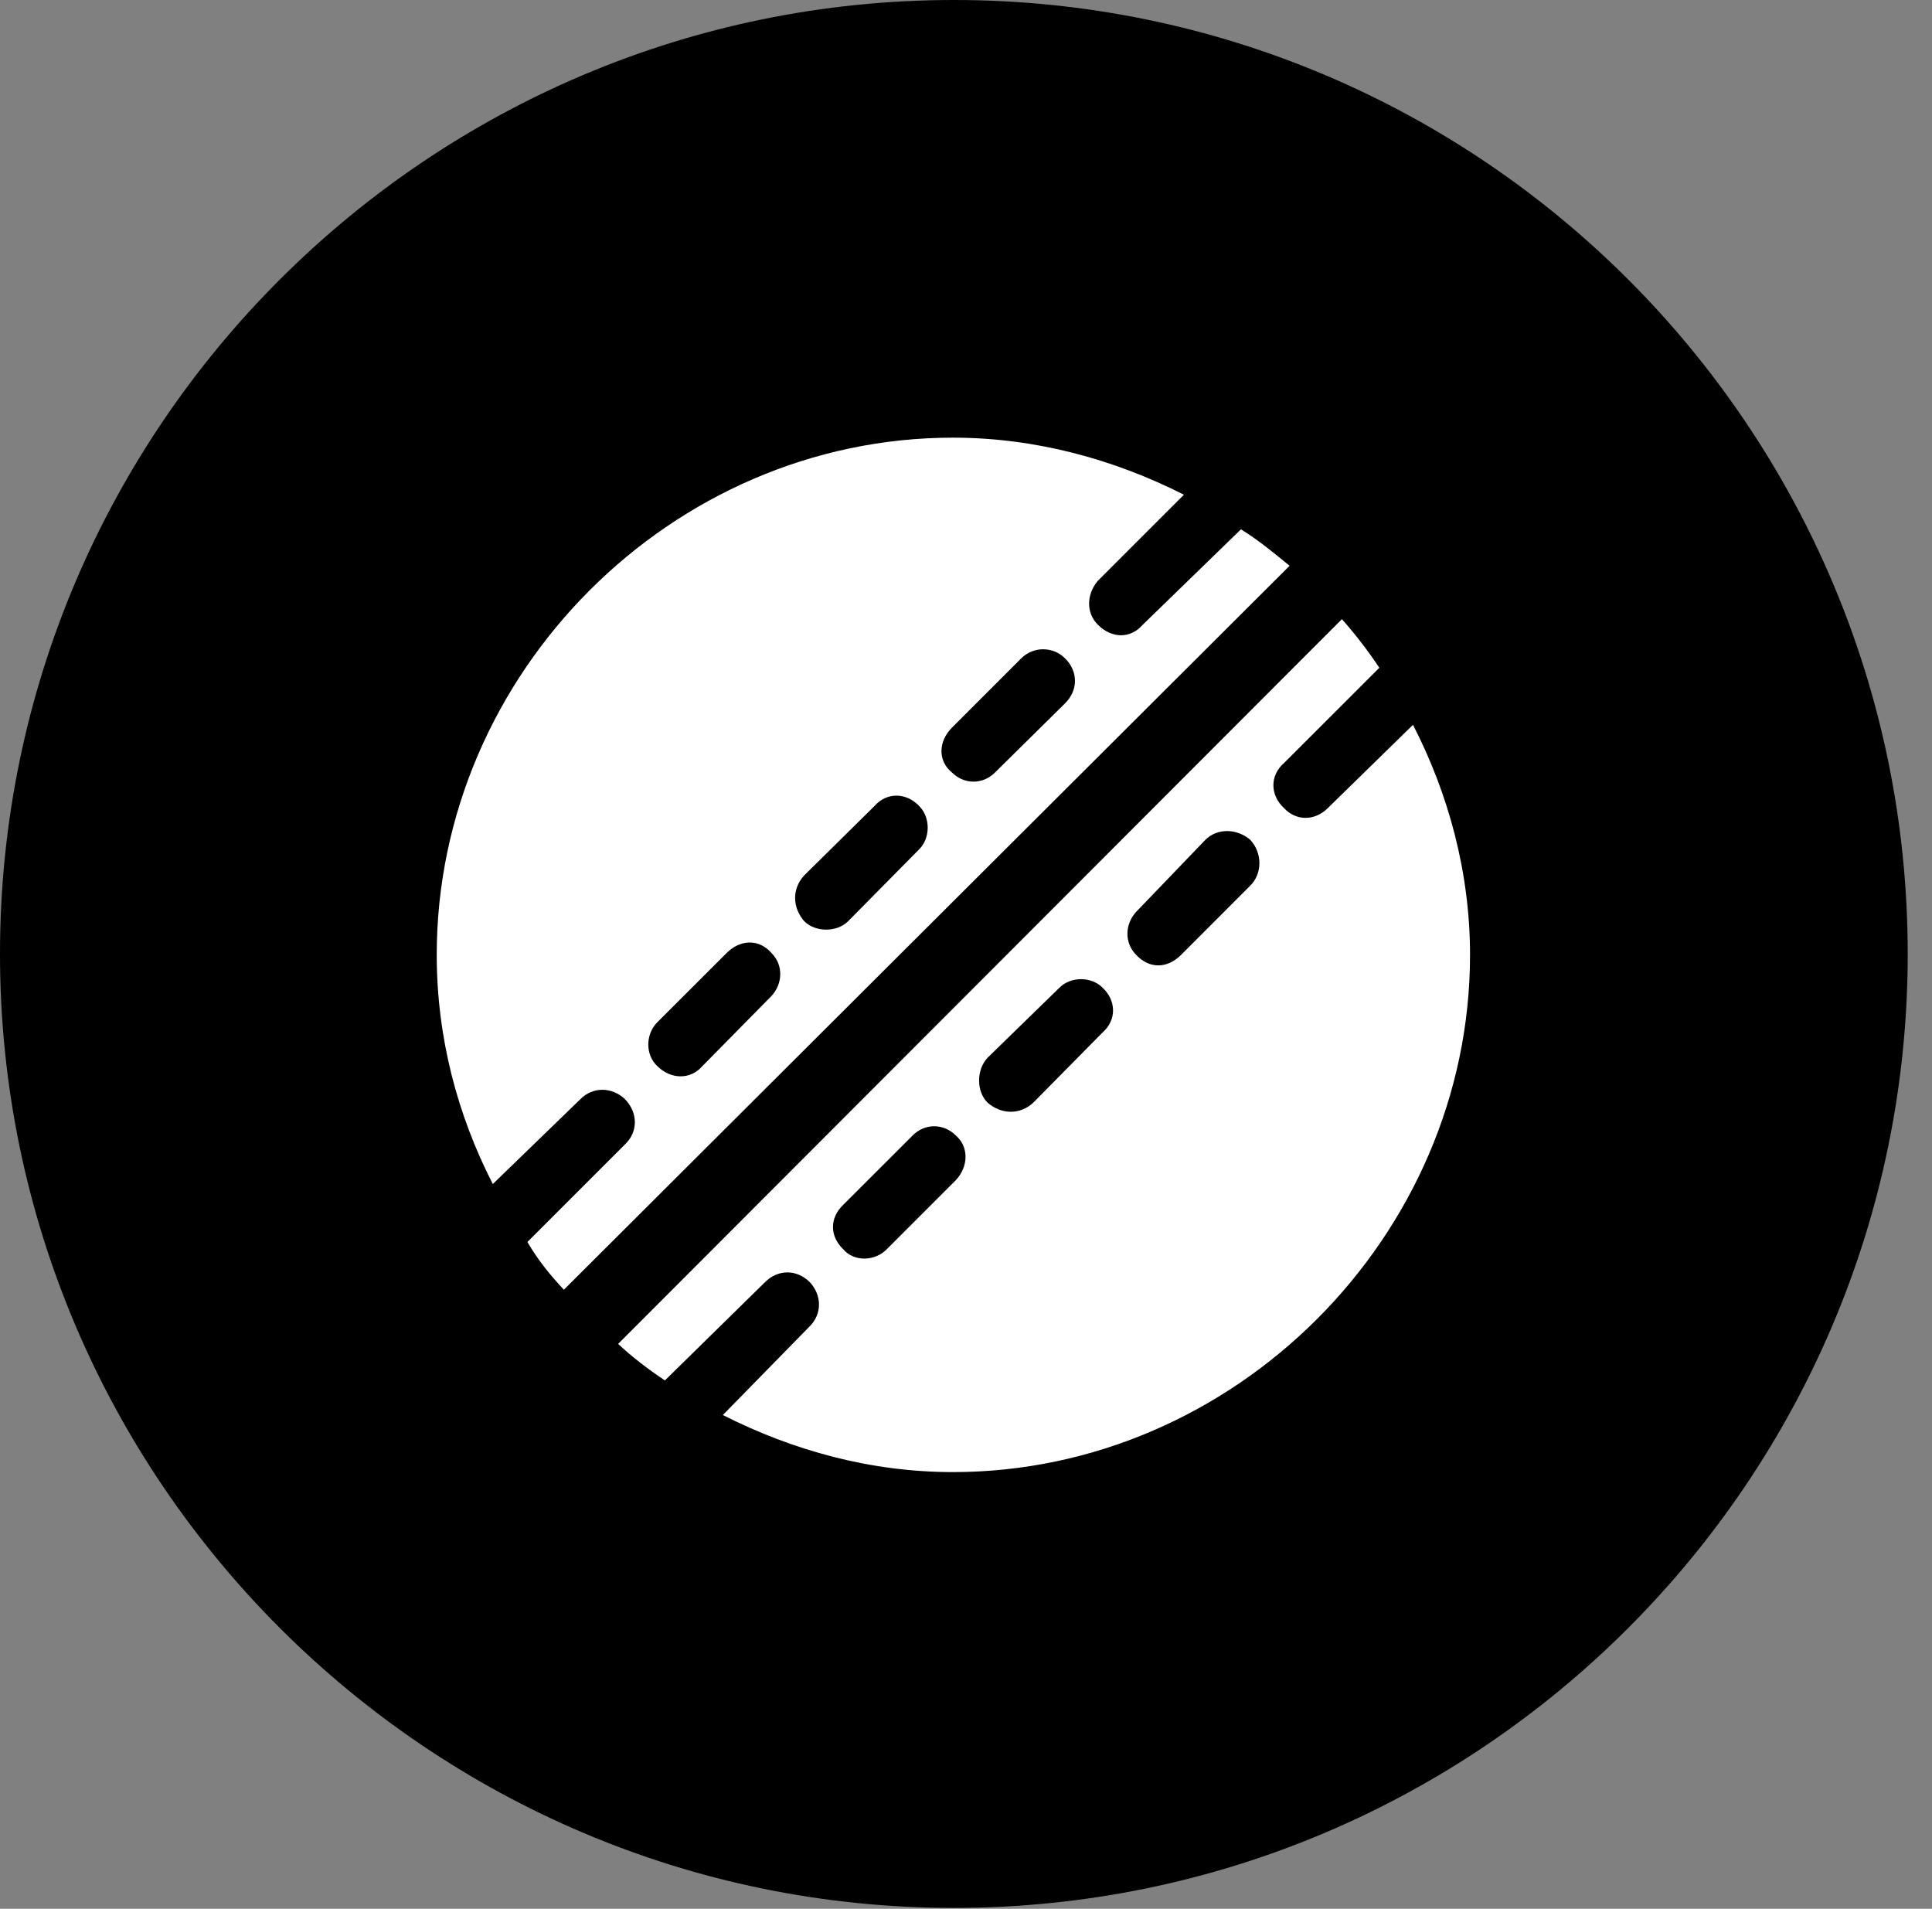 <svg version="1.1" xmlns="http://www.w3.org/2000/svg" xmlns:xlink="http://www.w3.org/1999/xlink" viewBox="0 0 28.246 27.904">
 <rect x="0" y="0" width="28.246" height="27.904" fill="#808080" stroke="none"/>
 <g>
  
  <path d="M13.945 27.891C21.643 27.891 27.891 21.629 27.891 13.945C27.891 6.248 21.643 0 13.945 0C6.262 0 0 6.248 0 13.945C0 21.629 6.262 27.891 13.945 27.891Z" style="fill:hsl(0 0 0/0.85)"></path>
  <path d="M18.143 7.738C18.389 7.889 18.621 8.08 18.854 8.271L8.244 18.854C8.039 18.635 7.861 18.416 7.711 18.156L9.133 16.734C9.338 16.543 9.324 16.256 9.133 16.064C8.941 15.887 8.668 15.887 8.49 16.064L7.205 17.309C6.686 16.297 6.385 15.162 6.385 13.959C6.385 9.844 9.816 6.398 13.932 6.398C15.135 6.398 16.283 6.713 17.309 7.232L16.051 8.49C15.887 8.682 15.873 8.955 16.051 9.133C16.256 9.338 16.529 9.338 16.707 9.133ZM15.572 10.281C15.764 10.09 15.764 9.816 15.572 9.625C15.395 9.447 15.107 9.447 14.93 9.625L13.918 10.637C13.713 10.842 13.713 11.129 13.918 11.293C14.096 11.471 14.369 11.471 14.547 11.293ZM13.44 12.414C13.604 12.25 13.604 11.949 13.44 11.785C13.248 11.58 12.961 11.58 12.783 11.785L11.758 12.797C11.58 12.988 11.58 13.262 11.758 13.467C11.922 13.631 12.236 13.631 12.4 13.467ZM11.279 14.56C11.443 14.383 11.457 14.109 11.279 13.932C11.102 13.727 10.828 13.727 10.623 13.932L9.611 14.943C9.434 15.121 9.434 15.422 9.611 15.586C9.803 15.777 10.09 15.791 10.268 15.586ZM20.658 10.596C21.178 11.607 21.492 12.756 21.492 13.959C21.492 18.074 18.047 21.52 13.932 21.52C12.729 21.52 11.594 21.205 10.568 20.686L11.84 19.387C12.018 19.209 12.018 18.936 11.84 18.744C11.648 18.553 11.375 18.553 11.184 18.744L9.721 20.18C9.475 20.016 9.242 19.838 9.037 19.646L19.619 9.051C19.824 9.283 20.002 9.516 20.166 9.762L18.771 11.156C18.566 11.334 18.566 11.621 18.771 11.812C18.949 12.004 19.223 12.004 19.414 11.812ZM18.279 12.947C18.457 12.77 18.457 12.469 18.279 12.277C18.088 12.113 17.801 12.1 17.623 12.277L16.611 13.33C16.447 13.508 16.434 13.781 16.611 13.959C16.803 14.164 17.062 14.164 17.268 13.959ZM16.119 15.094C16.324 14.916 16.324 14.629 16.119 14.438C15.955 14.273 15.654 14.273 15.49 14.438L14.438 15.463C14.273 15.641 14.273 15.955 14.438 16.119C14.643 16.297 14.916 16.297 15.107 16.119ZM13.973 17.254C14.164 17.049 14.164 16.762 13.973 16.598C13.795 16.42 13.521 16.42 13.344 16.598L12.332 17.609C12.127 17.801 12.127 18.074 12.332 18.266C12.482 18.443 12.783 18.443 12.961 18.266Z" style="fill:white"></path>
 </g>
</svg>